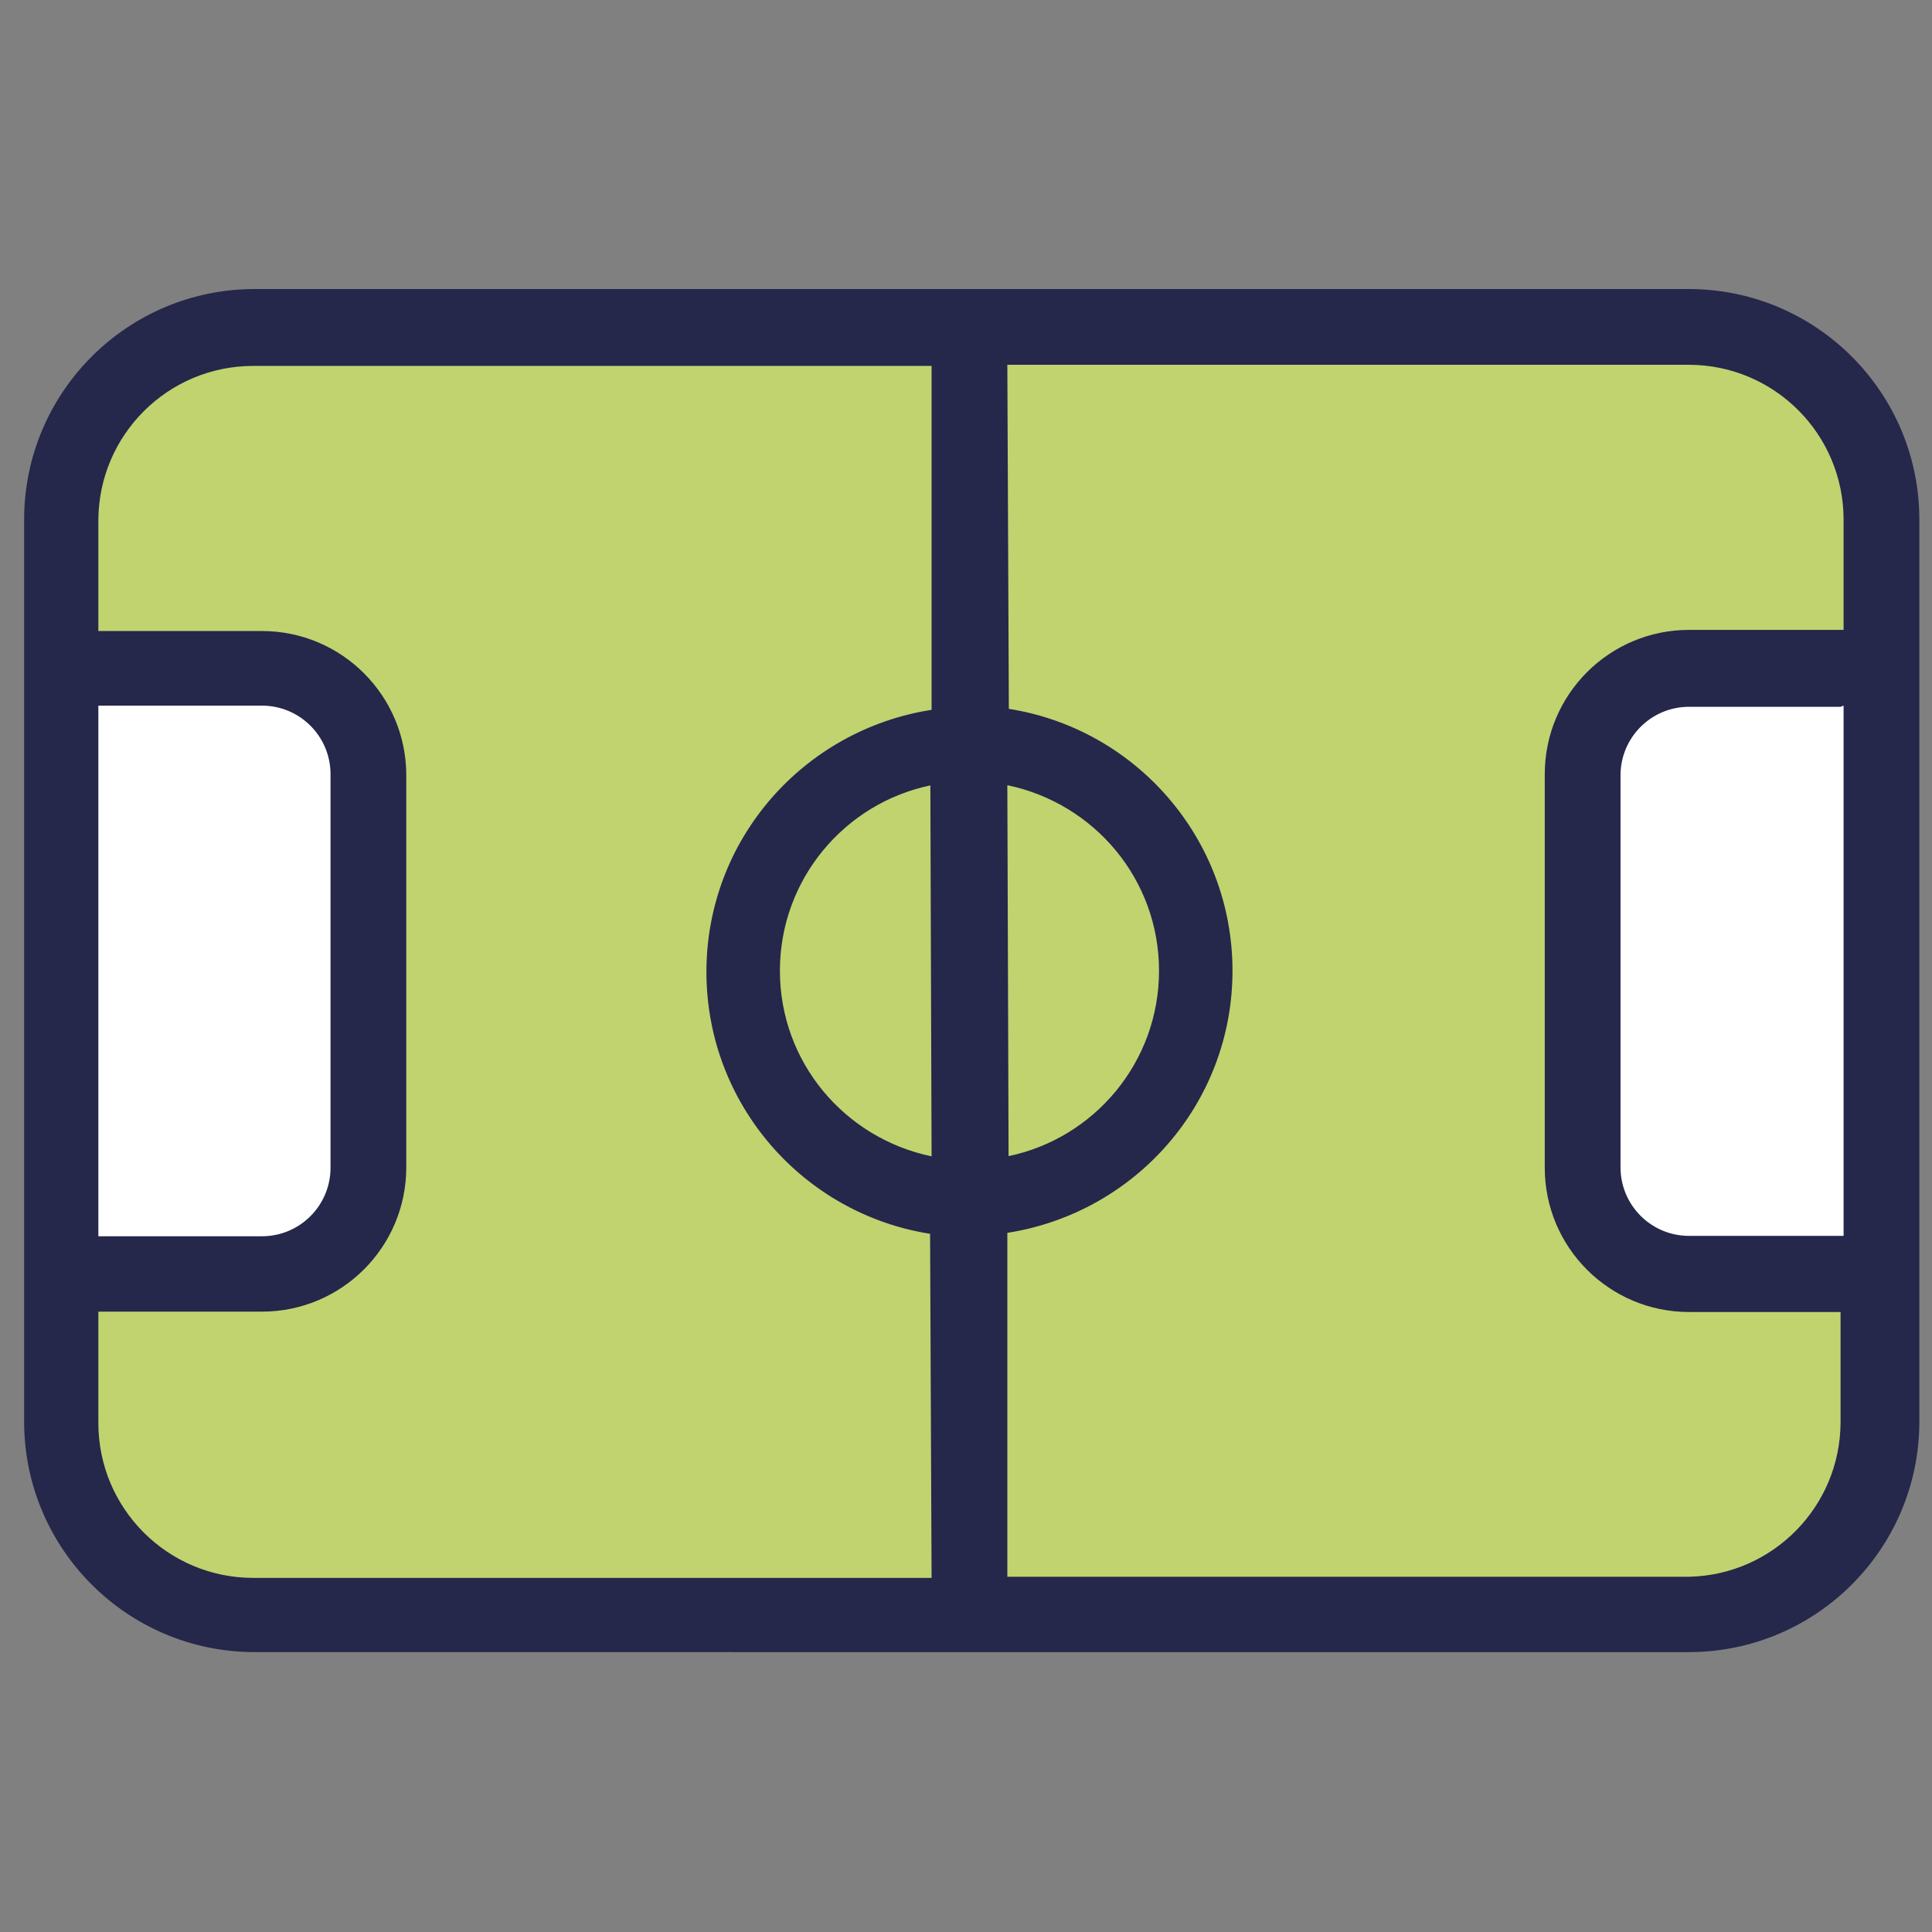 <?xml version="1.0" encoding="UTF-8" standalone="no"?>
<svg
   viewBox="0 -199.5 1423 1423"
   class="icon"
   version="1.1"
   id="svg3"
   sodipodi:docname="field.svg"
   inkscape:version="1.3.2 (091e20e, 2023-11-25)"
   xmlns:inkscape="http://www.inkscape.org/namespaces/inkscape"
   xmlns:sodipodi="http://sodipodi.sourceforge.net/DTD/sodipodi-0.dtd"
   xmlns="http://www.w3.org/2000/svg"
   xmlns:svg="http://www.w3.org/2000/svg">
  <rect x="0" y="-199.5" width="1423" height="1423" fill="#808080" stroke="none"/>
  <defs
     id="defs3" />
  <sodipodi:namedview
     id="namedview3"
     pagecolor="#ffffff"
     bordercolor="#000000"
     borderopacity="0.25"
     inkscape:showpageshadow="2"
     inkscape:pageopacity="0.0"
     inkscape:pagecheckerboard="0"
     inkscape:deskcolor="#d1d1d1"
     inkscape:zoom="0.1658468"
     inkscape:cx="711.5"
     inkscape:cy="711.5"
     inkscape:window-width="1440"
     inkscape:window-height="847"
     inkscape:window-x="0"
     inkscape:window-y="205"
     inkscape:window-maximized="1"
     inkscape:current-layer="svg3" />
  <path
     d="M 240.195,34.305 H 1240.971 a 154.016,154.016 0 0 1 154.016,154.016 V 771.091 A 211.674,211.674 0 0 1 1183.313,982.765 H 165.969 A 130.348,130.348 0 0 1 35.621,852.417 V 238.879 A 204.574,204.574 0 0 1 240.195,34.305 Z"
     fill="#c0d36f"
     id="path1"
     style="stroke-width:1.19" />
  <path
     d="M 1182.978,306.29 H 1370.16 V 727.239 h -187.182 z m -1119.46,0 H 250.699 V 727.239 H 63.518 Z"
     fill="#ffffff"
     id="path2"
     style="stroke-width:1.19" />
  <path
     d="M 1244.072,13.383 H 187.376 C 93.77,13.542 17.927,89.383 17.769,182.976 v 664.773 c 0.158,93.608 75.999,169.449 169.593,169.607 H 1244.074 c 93.606,-0.158 169.449,-75.999 169.607,-169.593 V 183.27 c 0,-93.727 -75.902,-169.727 -169.593,-169.884 z M 686.155,652.199 C 621.966,638.822 574.432,582.718 574.432,515.509 c 0,-67.208 47.535,-123.313 110.817,-136.532 l 0.906,273.221 z m 55.792,-273.38 c 64.189,13.377 111.723,69.482 111.723,136.69 0,67.208 -47.535,123.313 -110.817,136.532 L 741.947,378.82 Z M 72.444,320.238 H 192.955 c 27.886,0 50.49,22.605 50.49,50.49 v 289.839 c 0,27.886 -22.605,50.49 -50.49,50.49 H 72.444 V 320.515 Z m 0,527.791 V 766.572 H 192.955 c 58.698,0 106.283,-47.585 106.283,-106.283 V 371.566 c 0,-58.698 -47.585,-106.283 -106.283,-106.283 H 72.444 V 183.826 C 72.603,121.031 123.466,70.169 186.245,70.011 h 499.907 V 323.306 c -94.441,14.804 -165.833,95.585 -165.833,193.04 0,97.454 71.392,178.236 164.731,192.897 L 686.154,962.68 H 187.375 c -0.249,0.002 -0.544,0.004 -0.839,0.004 -63.013,0 -114.094,-51.082 -114.094,-114.094 0,-0.196 0.001,-0.394 0.002,-0.592 z M 1244.072,961.843 H 741.947 V 708.548 c 94.441,-14.804 165.833,-95.585 165.833,-193.04 0,-97.454 -71.392,-178.236 -164.731,-192.897 L 741.945,69.174 h 502.126 c 62.795,0.158 113.657,51.02 113.815,113.801 v 81.471 h -113.815 c -58.698,0 -106.284,47.585 -106.284,106.283 v 289.839 c 0,58.698 47.584,106.283 106.284,106.283 h 111.584 v 81.457 c -0.296,61.906 -49.85,112.139 -111.462,113.535 z m 113.815,-641.606 v 390.542 h -113.815 c -27.886,0 -50.49,-22.605 -50.49,-50.49 V 371.567 c 0,-27.886 22.605,-50.49 50.49,-50.49 h 111.584 z"
     fill="#25274b"
     id="path3"
     style="stroke-width:1.19" />
</svg>
